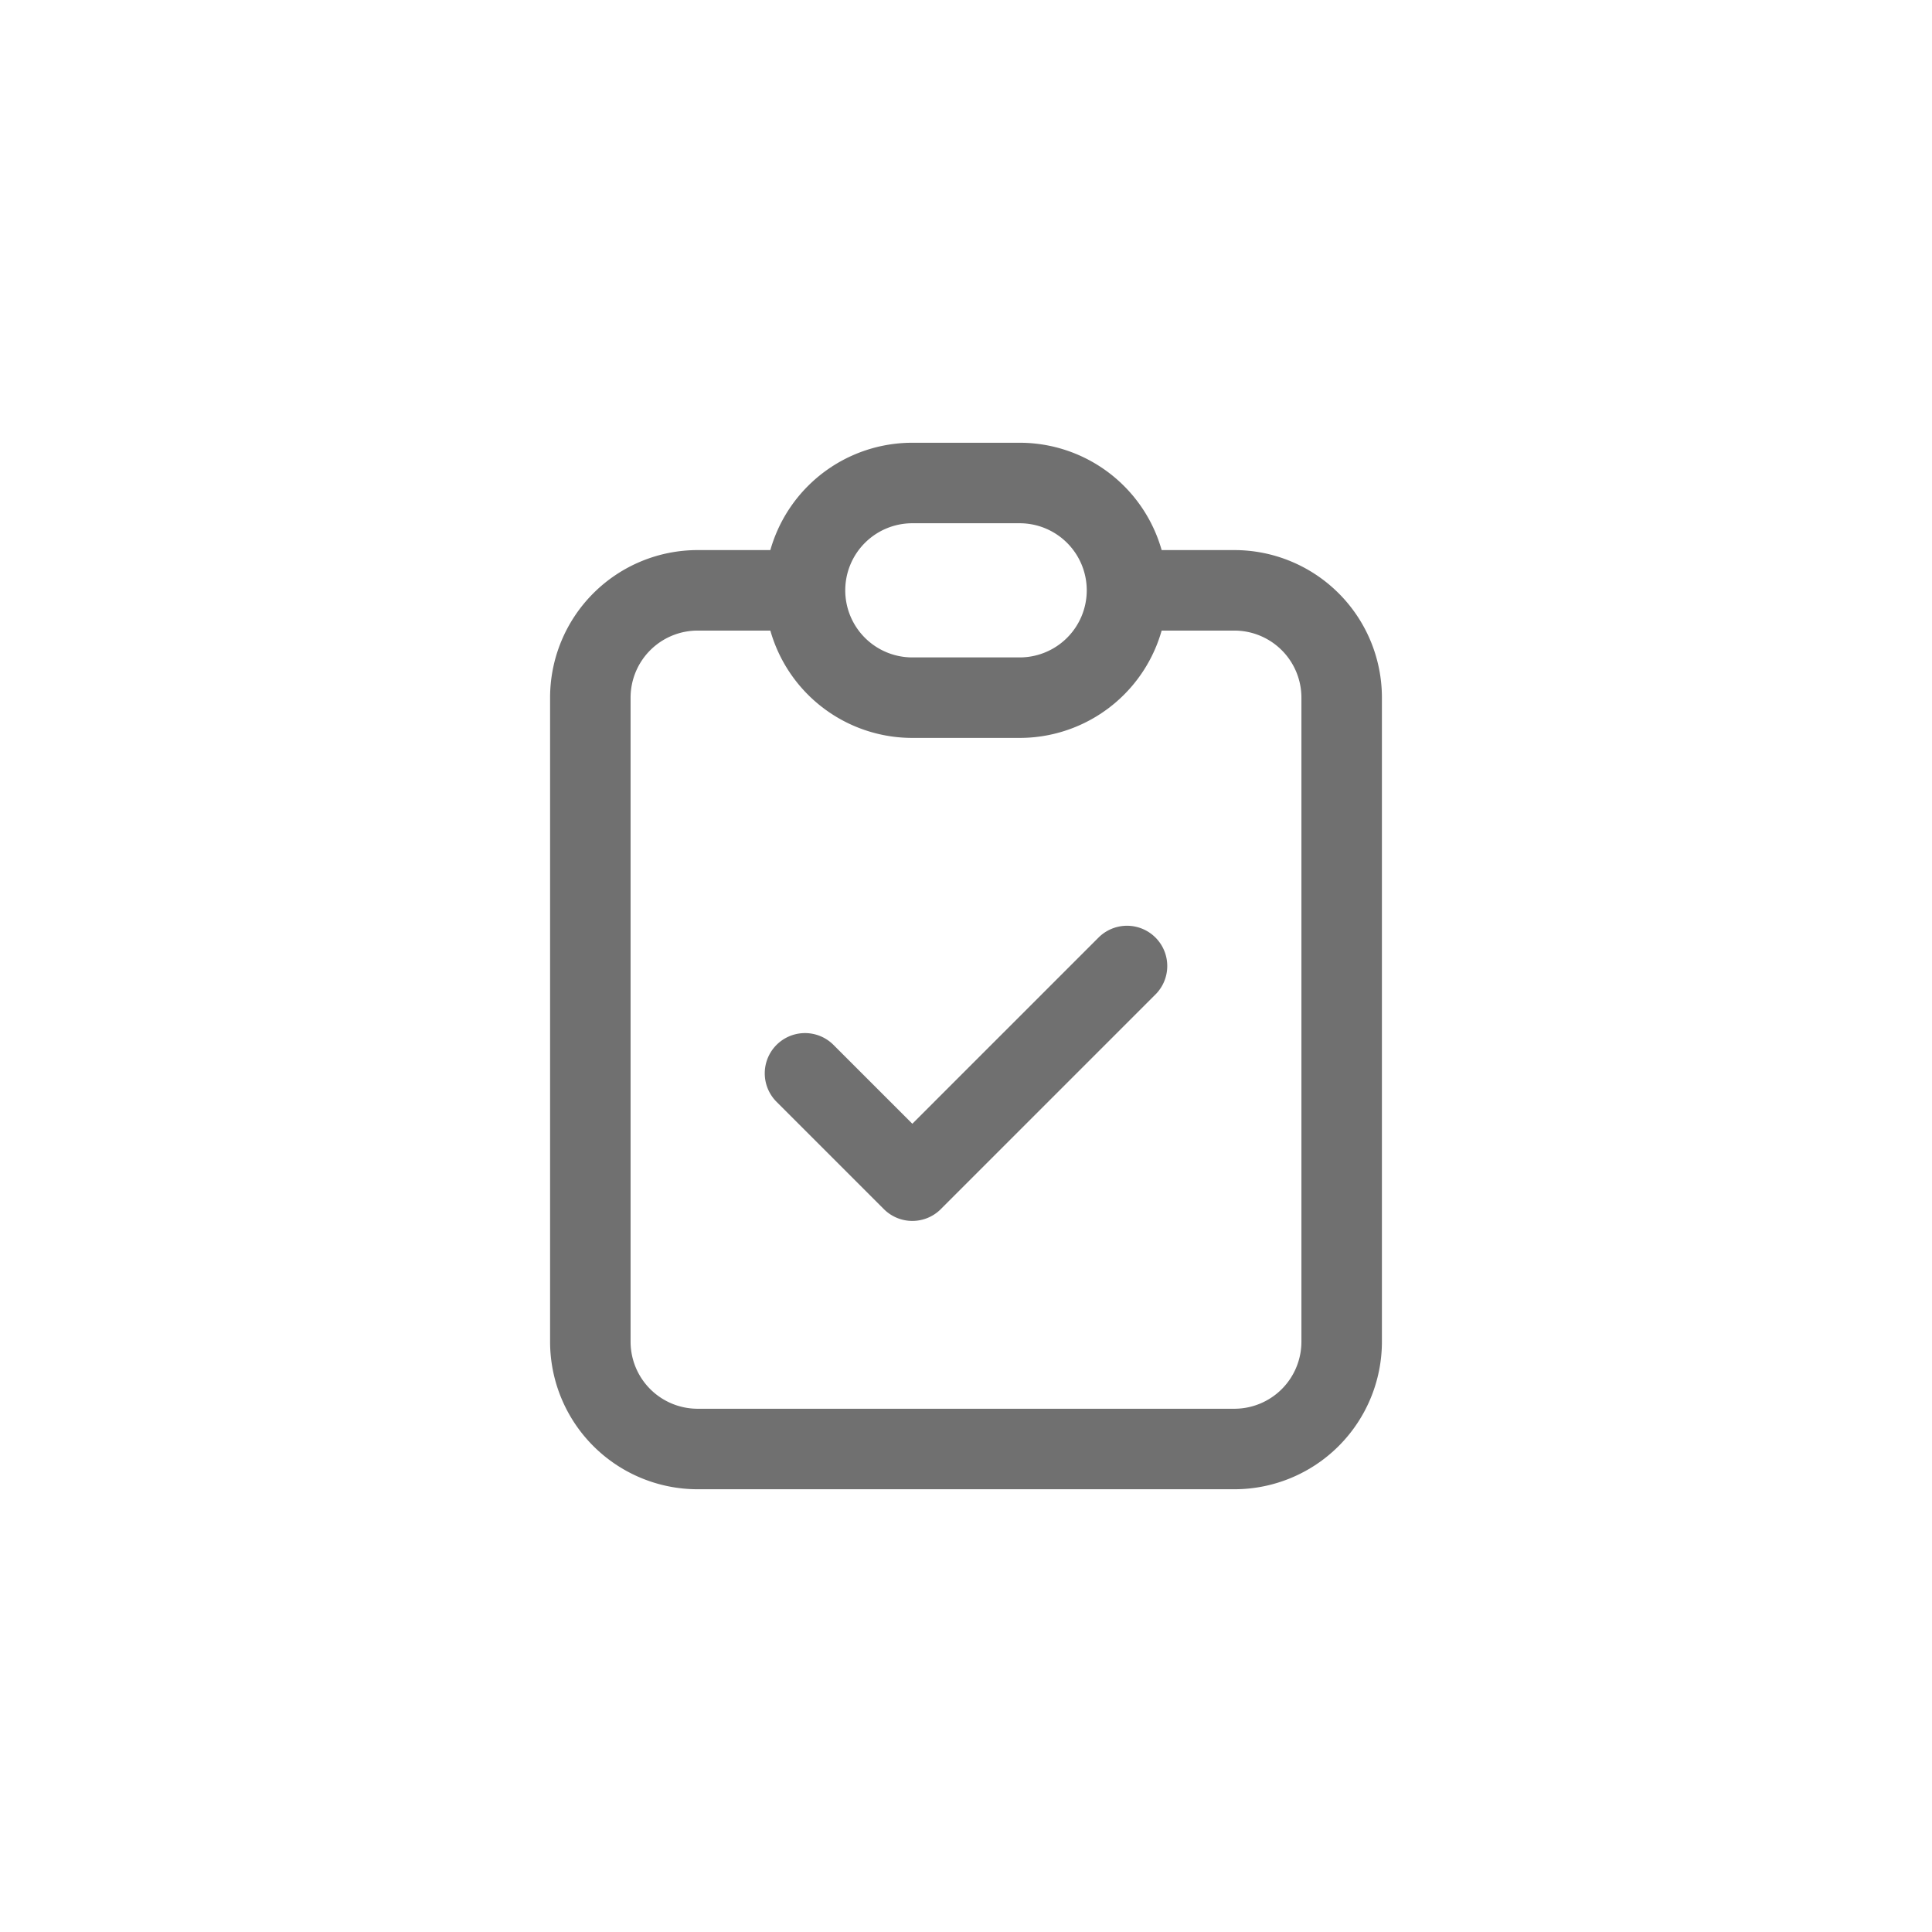<svg id="Tasks_Icon" data-name="Tasks Icon" xmlns="http://www.w3.org/2000/svg" width="36" height="36" viewBox="0 0 36 36">
  <g id="Rectangle_6113" data-name="Rectangle 6113" fill="#f2f3f7" stroke="#d7d8df" stroke-width="1" opacity="0">
    <rect width="36" height="36" rx="6" stroke="none"/>
    <rect x="0.5" y="0.5" width="35" height="35" rx="5.5" fill="none"/>
  </g>
  <path id="Path_16636" data-name="Path 16636" d="M9,5H7A2,2,0,0,0,5,7V19a2,2,0,0,0,2,2H17a2,2,0,0,0,2-2V7a2,2,0,0,0-2-2H15M9,5a2,2,0,0,0,2,2h2a2,2,0,0,0,2-2M9,5a2,2,0,0,1,2-2h2a2,2,0,0,1,2,2M9,14l2,2,4-4" transform="translate(6 6)" fill="none" stroke="#707070" stroke-linecap="round" stroke-linejoin="round" stroke-width="1.5"/>
</svg>
